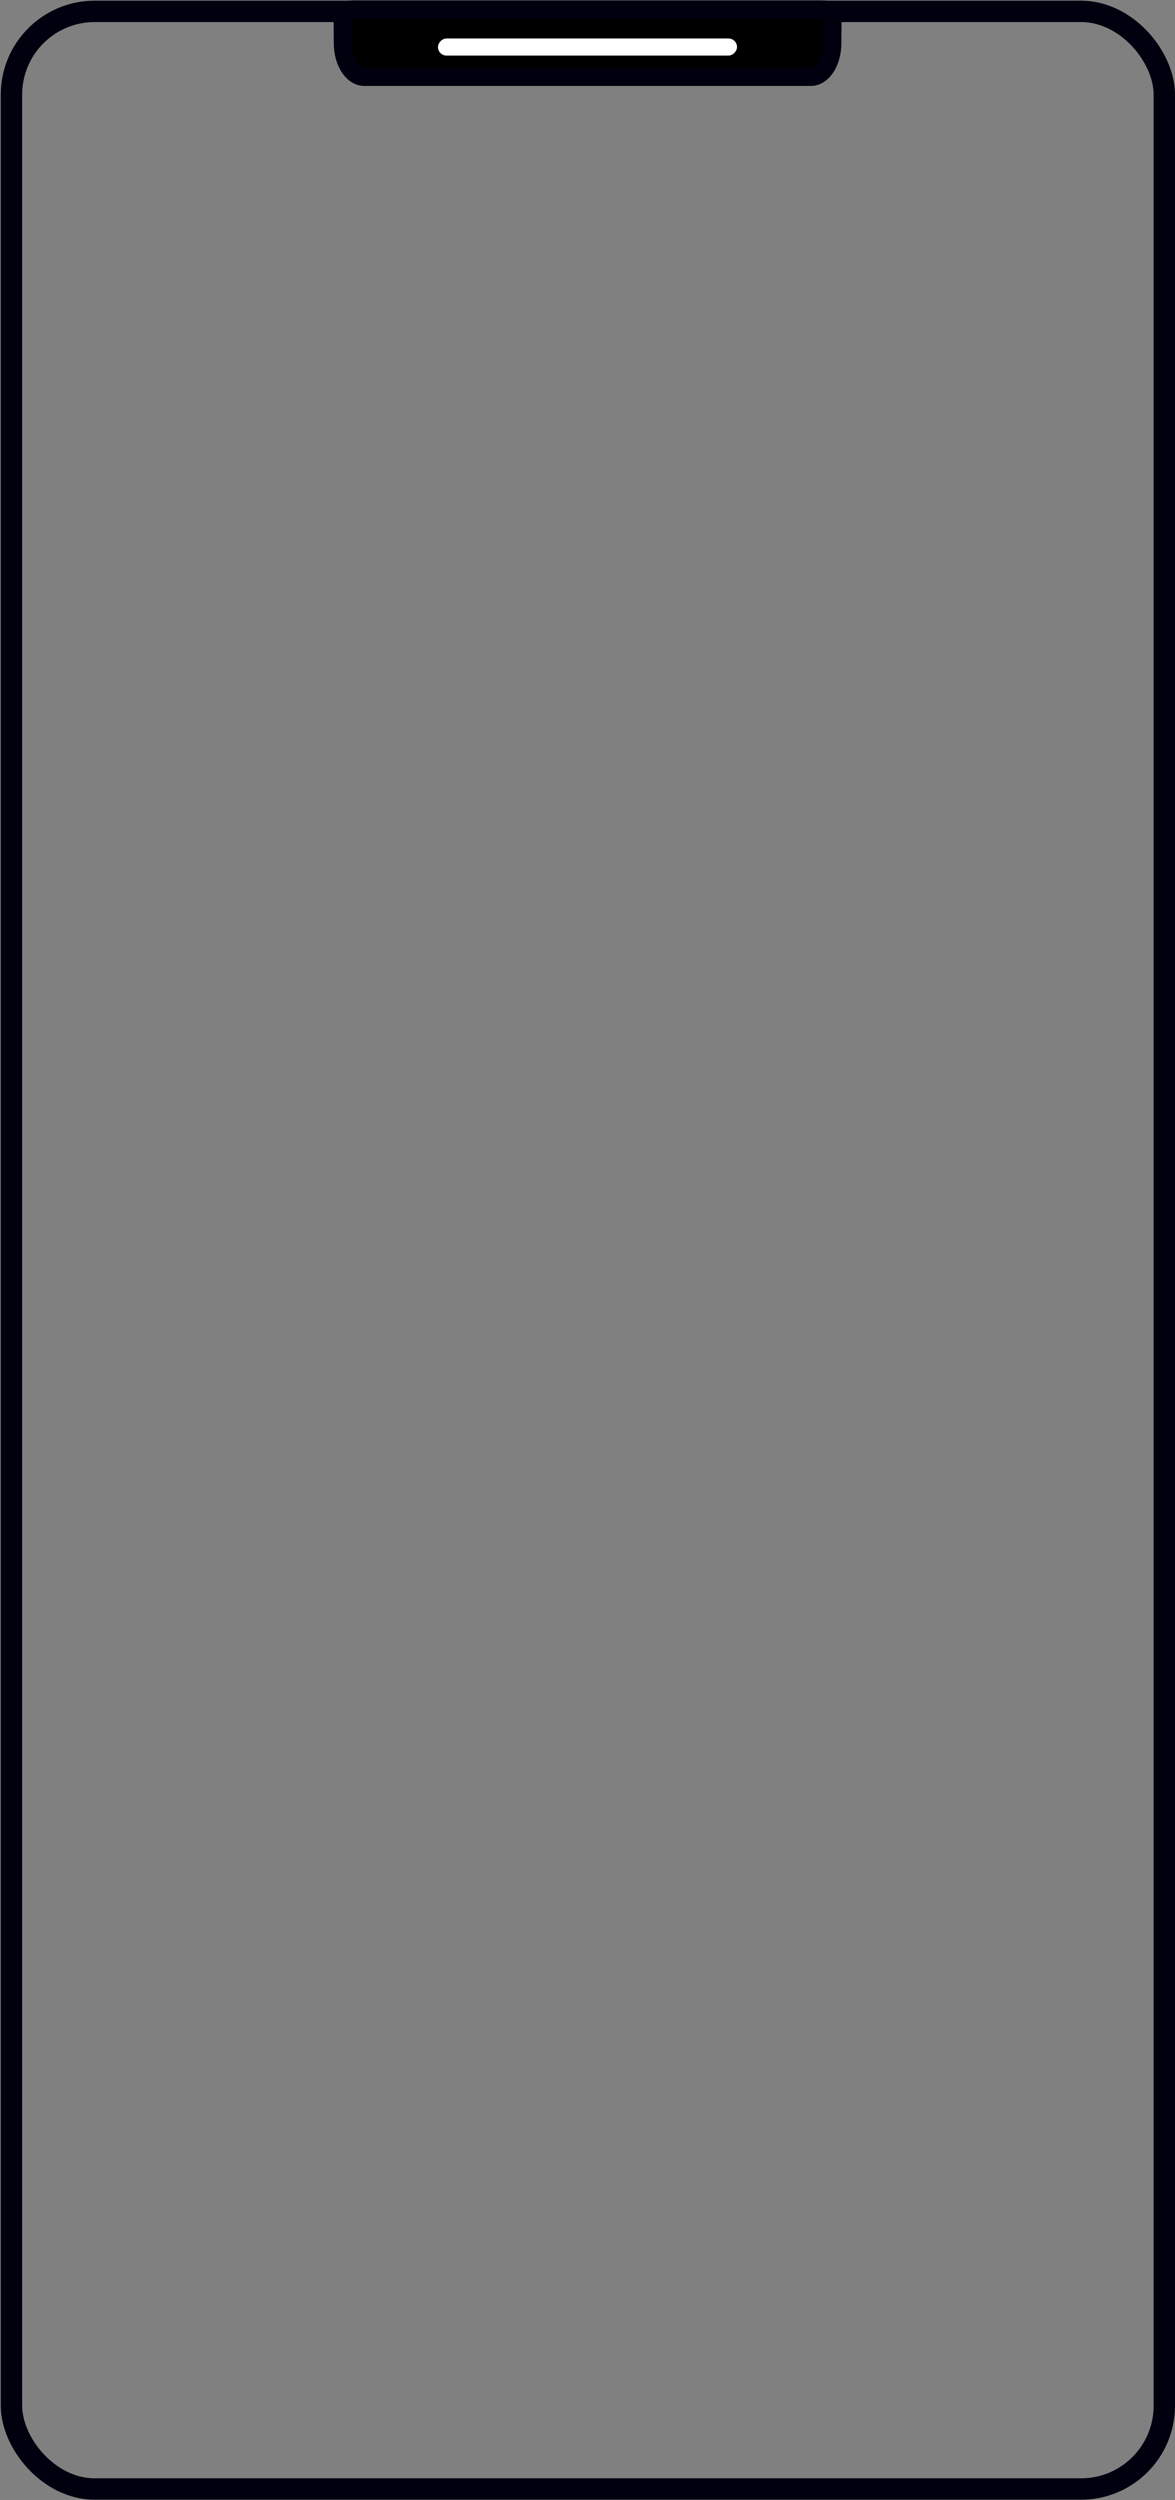 <?xml version="1.0" encoding="UTF-8" standalone="no"?>
<svg
   xmlns:osb="http://www.openswatchbook.org/uri/2009/osb"
   xmlns:dc="http://purl.org/dc/elements/1.1/"
   xmlns:cc="http://creativecommons.org/ns#"
   xmlns:rdf="http://www.w3.org/1999/02/22-rdf-syntax-ns#"
   xmlns:svg="http://www.w3.org/2000/svg"
   xmlns="http://www.w3.org/2000/svg"
   xmlns:sodipodi="http://sodipodi.sourceforge.net/DTD/sodipodi-0.dtd"
   xmlns:inkscape="http://www.inkscape.org/namespaces/inkscape"
   width="1100"
   height="2339"
   viewBox="0 0 291.042 618.86"
   version="1.1"
   id="svg8"
   inkscape:version="1.0.2 (e86c870879, 2021-01-15)"
   sodipodi:docname="cb3.svg">
  <rect x="0" y="0" width="291.042" height="618.86" fill="#808080" stroke="none"/>
  <defs
     id="defs2">
    <linearGradient
       id="linearGradient2823"
       osb:paint="solid">
      <stop
         style="stop-color:#000000;stop-opacity:1;"
         offset="0"
         id="stop2821" />
    </linearGradient>
  </defs>
  <sodipodi:namedview
     id="base"
     pagecolor="#ffffff"
     bordercolor="#666666"
     borderopacity="1.0"
     inkscape:pageopacity="0.0"
     inkscape:pageshadow="2"
     inkscape:zoom="1.4"
     inkscape:cx="351.32653"
     inkscape:cy="203.22474"
     inkscape:document-units="px"
     inkscape:current-layer="layer1"
     inkscape:document-rotation="0"
     showgrid="true"
     inkscape:window-width="1360"
     inkscape:window-height="745"
     inkscape:window-x="0"
     inkscape:window-y="111"
     inkscape:window-maximized="1"
     units="px"
     showguides="true"
     inkscape:guide-bbox="true">
    <sodipodi:guide
       position="145.521,605.631"
       orientation="1,0"
       id="guide2851" />
    <inkscape:grid
       type="xygrid"
       id="grid2853" />
  </sodipodi:namedview>
  <g
     inkscape:label="Layer 1"
     inkscape:groupmode="layer"
     id="layer1">
    <rect
       style="fill:none;fill-opacity:1;fill-rule:nonzero;stroke:#00000f;stroke-width:5.292;stroke-miterlimit:4;stroke-dasharray:none;stroke-dashoffset:57.147"
       id="rect901"
       width="285.554"
       height="613.335"
       x="2.841"
       y="2.815"
       ry="20.607" />
    <path
       id="rect3192"
       style="fill:#000000;fill-opacity:1;fill-rule:nonzero;stroke:#00000f;stroke-width:4.457;stroke-miterlimit:4;stroke-dasharray:none;stroke-dashoffset:57.147"
       d="M 90.26,2.337 H 200.823 c 6.241,0 5.35,-0.557 5.35,8.355 0,4.629 -2.386,8.355 -5.35,8.355 H 90.26 c -2.964,0 -5.35,-3.726 -5.35,-8.355 0,-8.912 -0.892,-8.355 5.35,-8.355 z"
       sodipodi:nodetypes="sssssss" />
    <rect
       style="fill:#ffffff;fill-opacity:1;fill-rule:nonzero;stroke:#00000f;stroke-width:0;stroke-miterlimit:4;stroke-dasharray:none;stroke-dashoffset:57.147"
       id="rect3201"
       width="74.083"
       height="4.233"
       x="108.479"
       y="-13.758"
       transform="matrix(1,0,5.6282086e-6,-1,0,0)"
       ry="2.117"
       rx="2.117" />
  </g>
</svg>
